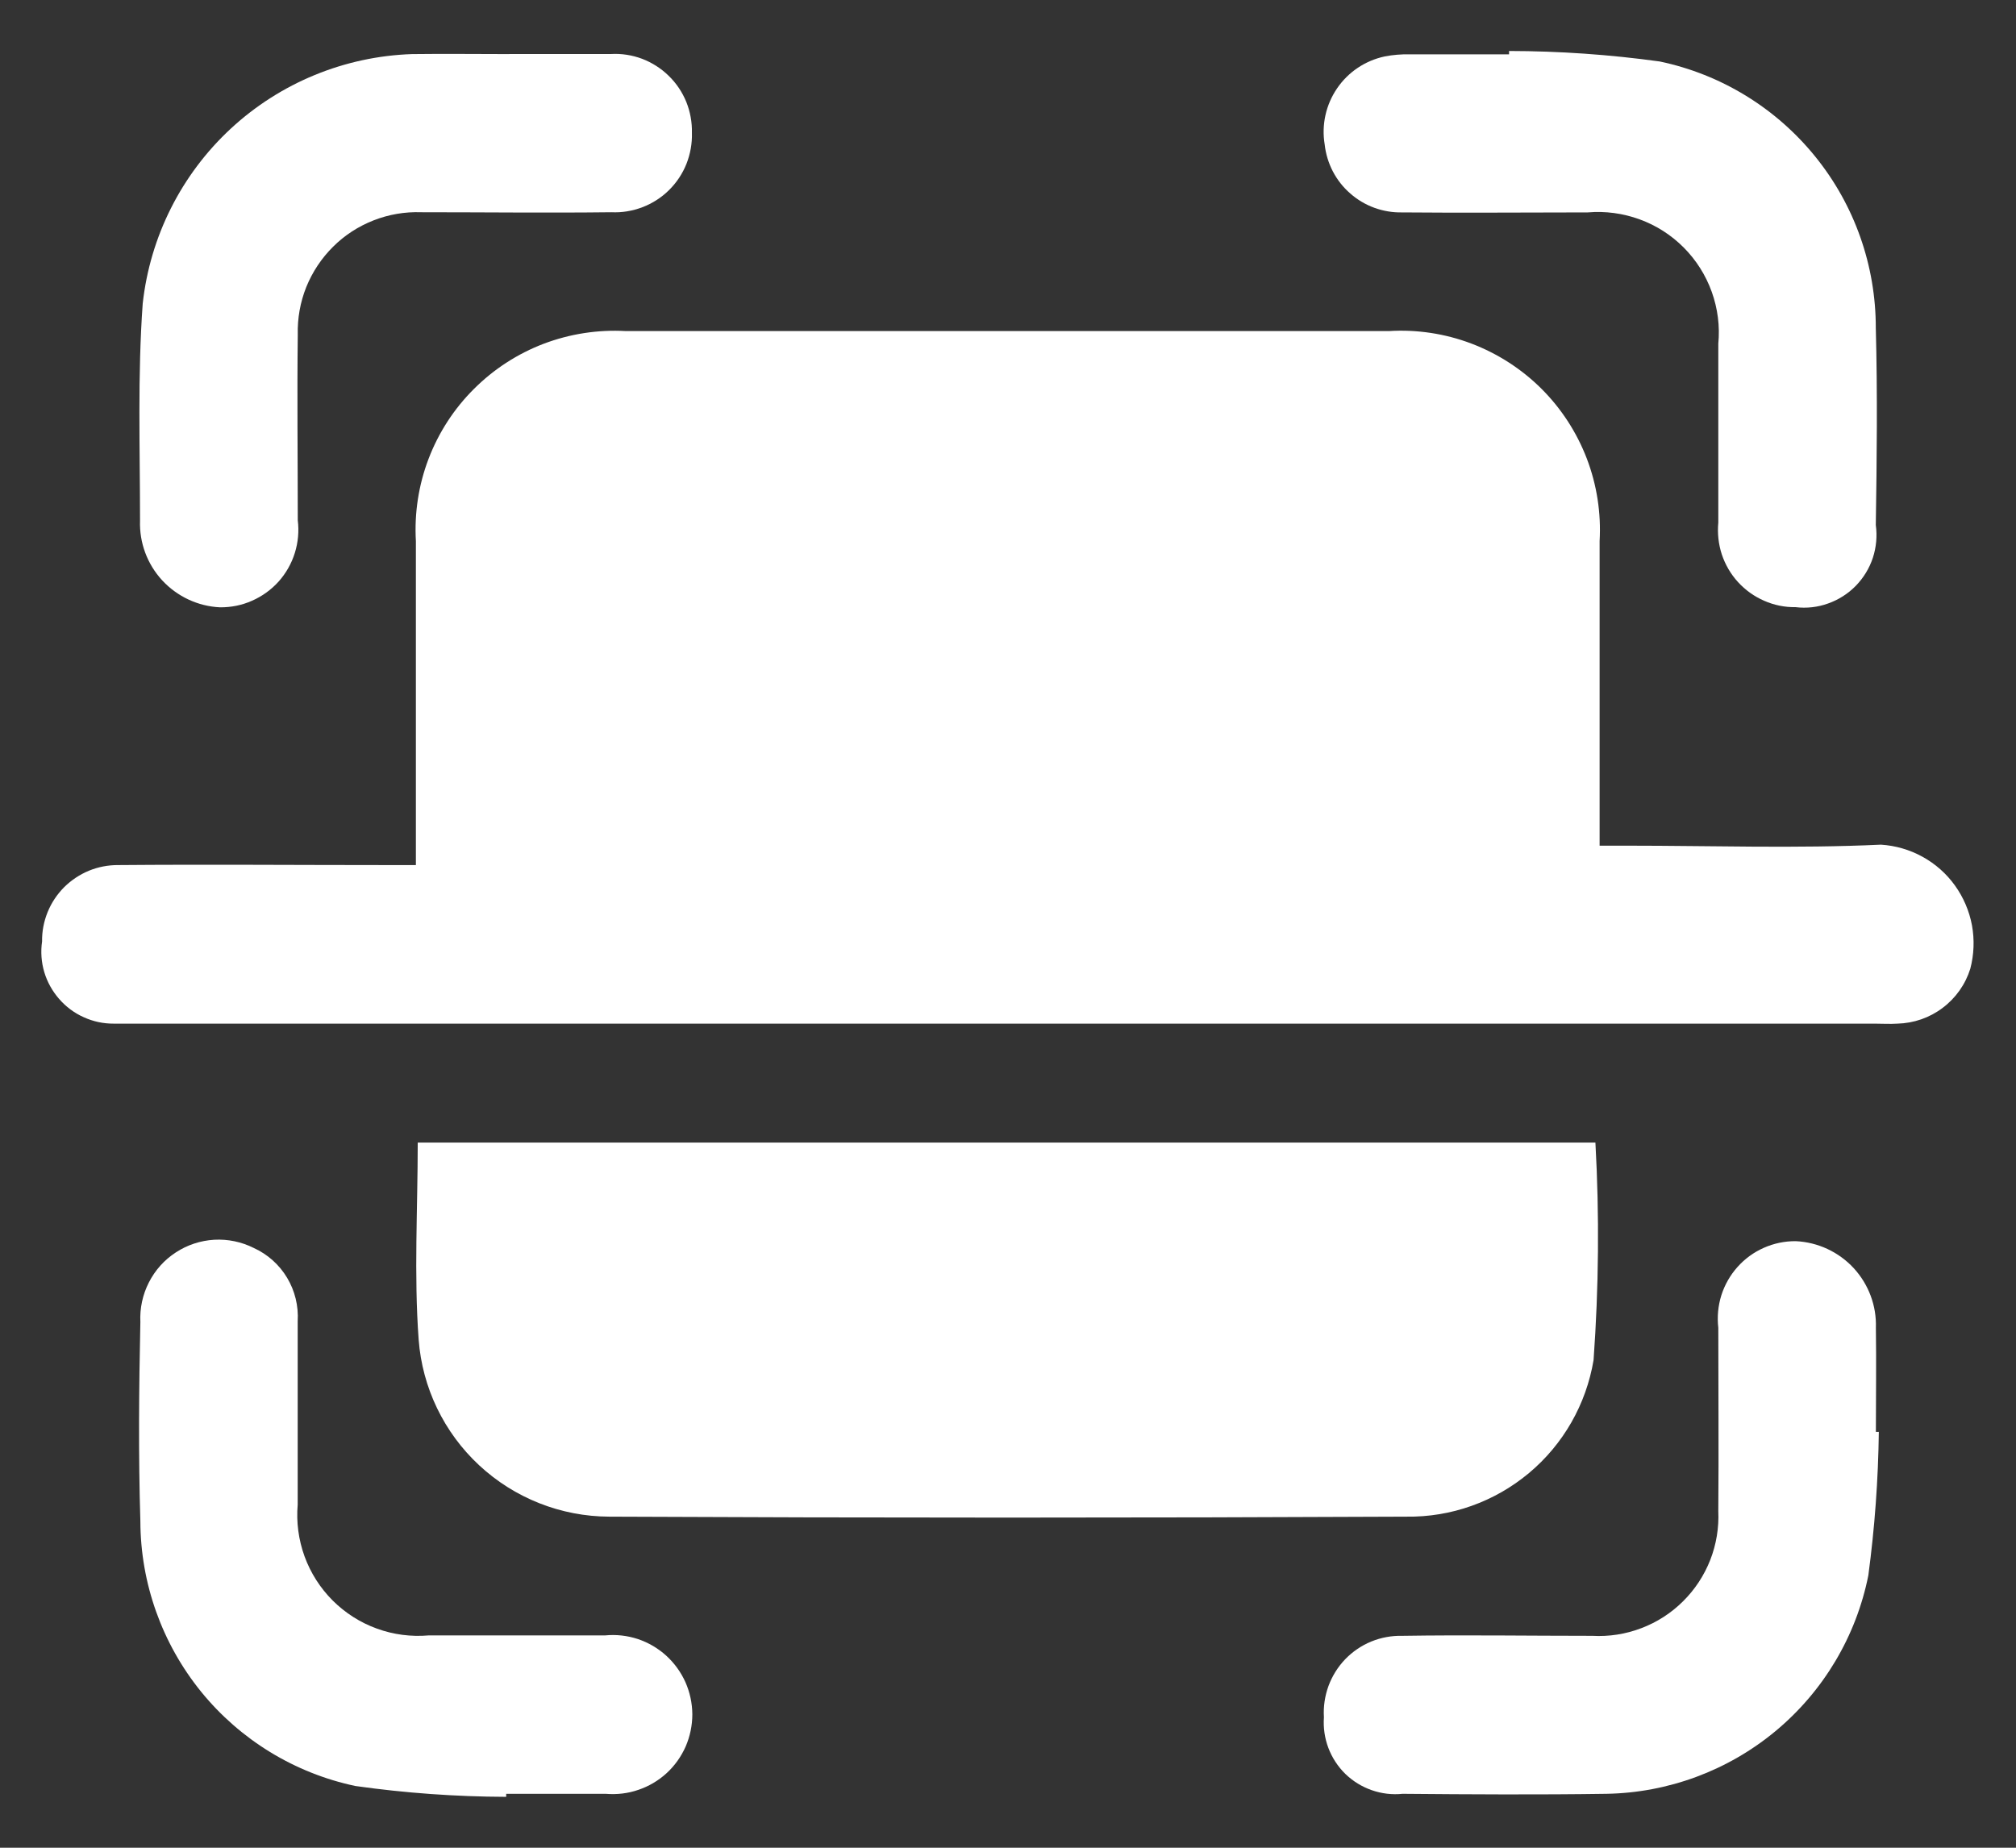 <svg width="24" height="22" viewBox="0 0 24 22" fill="none" xmlns="http://www.w3.org/2000/svg">
    <rect x="0" y="0" width="24" height="22" fill="#333333" stroke="none"/>
    <path d="M4.951 10.296V9.942C4.951 8.774 4.951 7.606 4.951 6.442C4.932 6.109 4.983 5.775 5.102 5.463C5.221 5.151 5.404 4.868 5.641 4.632C5.877 4.396 6.16 4.212 6.472 4.093C6.784 3.975 7.117 3.923 7.451 3.942C10.478 3.942 13.505 3.942 16.534 3.942C16.868 3.921 17.202 3.972 17.515 4.09C17.828 4.209 18.113 4.392 18.35 4.628C18.587 4.864 18.771 5.148 18.891 5.461C19.01 5.773 19.062 6.108 19.043 6.442C19.043 7.542 19.043 8.635 19.043 9.731V10.069H19.373C20.38 10.069 21.387 10.104 22.392 10.057C22.565 10.068 22.735 10.117 22.887 10.201C23.04 10.285 23.172 10.402 23.273 10.543C23.375 10.685 23.444 10.847 23.476 11.018C23.507 11.19 23.5 11.366 23.456 11.534C23.398 11.72 23.283 11.883 23.127 12C22.972 12.118 22.783 12.183 22.588 12.188C22.498 12.194 22.409 12.188 22.319 12.188H1.625C1.535 12.188 1.445 12.188 1.356 12.188C1.232 12.189 1.11 12.163 0.998 12.112C0.885 12.062 0.785 11.987 0.704 11.894C0.623 11.801 0.562 11.692 0.527 11.574C0.492 11.456 0.483 11.331 0.501 11.209C0.499 11.089 0.522 10.971 0.567 10.86C0.612 10.749 0.679 10.649 0.763 10.564C0.848 10.48 0.948 10.413 1.059 10.367C1.169 10.322 1.288 10.299 1.408 10.3C2.477 10.291 3.546 10.3 4.615 10.3H4.951" fill="white"/>
    <path d="M4.973 13.604H18.993C19.041 14.466 19.033 15.332 18.971 16.194C18.883 16.72 18.611 17.197 18.202 17.539C17.793 17.881 17.275 18.066 16.742 18.058C13.578 18.073 10.415 18.073 7.252 18.058C6.678 18.056 6.126 17.838 5.705 17.447C5.285 17.057 5.027 16.522 4.984 15.95C4.927 15.175 4.973 14.392 4.973 13.604Z" fill="white"/>
    <path d="M17.965 0.607C18.566 0.608 19.165 0.65 19.759 0.732C20.488 0.885 21.141 1.285 21.609 1.863C22.078 2.441 22.332 3.163 22.331 3.907C22.352 4.688 22.343 5.47 22.331 6.251C22.349 6.382 22.337 6.515 22.296 6.641C22.255 6.766 22.185 6.88 22.093 6.975C22.001 7.069 21.888 7.141 21.764 7.185C21.64 7.23 21.507 7.245 21.375 7.229C21.247 7.231 21.119 7.205 21.002 7.153C20.884 7.102 20.778 7.026 20.691 6.931C20.604 6.836 20.539 6.724 20.498 6.602C20.458 6.48 20.444 6.35 20.456 6.222C20.456 5.512 20.456 4.803 20.456 4.093C20.476 3.884 20.449 3.673 20.378 3.475C20.307 3.277 20.193 3.097 20.045 2.948C19.897 2.799 19.718 2.684 19.52 2.612C19.323 2.54 19.112 2.511 18.902 2.529C18.166 2.529 17.43 2.536 16.694 2.529C16.466 2.534 16.245 2.454 16.075 2.304C15.903 2.155 15.795 1.946 15.77 1.72C15.731 1.487 15.784 1.248 15.917 1.053C16.05 0.857 16.254 0.721 16.485 0.672C16.582 0.653 16.681 0.645 16.779 0.647C17.18 0.647 17.57 0.647 17.965 0.647C17.965 0.635 17.965 0.624 17.965 0.612" fill="white"/>
    <path d="M6.024 21.394C5.425 21.392 4.825 21.349 4.231 21.265C3.508 21.112 2.859 20.715 2.393 20.141C1.928 19.567 1.673 18.851 1.671 18.112C1.647 17.322 1.654 16.531 1.671 15.741C1.663 15.578 1.698 15.415 1.772 15.27C1.846 15.124 1.956 15.001 2.093 14.912C2.23 14.822 2.387 14.771 2.55 14.761C2.713 14.752 2.876 14.786 3.021 14.859C3.186 14.934 3.325 15.058 3.418 15.214C3.511 15.369 3.555 15.55 3.544 15.731C3.544 16.459 3.544 17.186 3.544 17.914C3.526 18.123 3.554 18.334 3.626 18.532C3.698 18.729 3.812 18.908 3.961 19.057C4.11 19.205 4.289 19.32 4.487 19.391C4.684 19.463 4.895 19.49 5.104 19.472C5.804 19.472 6.504 19.472 7.204 19.472C7.336 19.459 7.468 19.474 7.593 19.515C7.718 19.557 7.833 19.624 7.93 19.712C8.028 19.801 8.106 19.909 8.16 20.029C8.213 20.149 8.241 20.279 8.242 20.411C8.242 20.543 8.215 20.673 8.163 20.794C8.11 20.914 8.033 21.023 7.936 21.112C7.839 21.201 7.724 21.269 7.599 21.311C7.475 21.354 7.343 21.369 7.211 21.358C6.811 21.358 6.421 21.358 6.026 21.358V21.394" fill="white"/>
    <path d="M22.367 17.044C22.36 17.618 22.318 18.19 22.242 18.758C22.097 19.483 21.708 20.136 21.14 20.609C20.573 21.081 19.86 21.346 19.122 21.358C18.314 21.37 17.506 21.365 16.698 21.358C16.573 21.371 16.448 21.356 16.331 21.315C16.213 21.274 16.106 21.208 16.016 21.121C15.927 21.034 15.858 20.928 15.814 20.812C15.77 20.695 15.752 20.571 15.761 20.446C15.753 20.32 15.772 20.194 15.815 20.075C15.859 19.956 15.926 19.848 16.014 19.756C16.102 19.665 16.207 19.593 16.324 19.545C16.441 19.497 16.567 19.474 16.694 19.477C17.448 19.465 18.201 19.477 18.956 19.477C19.155 19.488 19.354 19.457 19.539 19.386C19.725 19.316 19.894 19.207 20.035 19.067C20.177 18.927 20.287 18.759 20.36 18.574C20.432 18.389 20.465 18.191 20.456 17.992C20.462 17.264 20.456 16.537 20.456 15.809C20.441 15.68 20.453 15.548 20.492 15.423C20.532 15.298 20.597 15.183 20.684 15.086C20.771 14.988 20.878 14.91 20.998 14.857C21.117 14.804 21.247 14.777 21.378 14.778C21.64 14.79 21.888 14.905 22.067 15.098C22.245 15.291 22.341 15.546 22.332 15.809C22.338 16.222 22.332 16.635 22.332 17.049H22.366" fill="white"/>
    <path d="M6.062 0.643C6.462 0.643 6.87 0.643 7.274 0.643C7.4 0.636 7.526 0.656 7.644 0.7C7.762 0.745 7.87 0.814 7.96 0.902C8.051 0.99 8.122 1.096 8.17 1.213C8.217 1.33 8.24 1.456 8.237 1.582C8.241 1.708 8.218 1.834 8.172 1.951C8.125 2.069 8.054 2.175 7.964 2.264C7.874 2.353 7.766 2.422 7.648 2.467C7.53 2.512 7.404 2.533 7.278 2.527C6.524 2.536 5.769 2.527 5.015 2.527C4.821 2.52 4.628 2.553 4.447 2.624C4.266 2.695 4.102 2.801 3.965 2.938C3.827 3.075 3.719 3.238 3.646 3.418C3.574 3.598 3.54 3.791 3.545 3.985C3.536 4.722 3.545 5.458 3.545 6.195C3.561 6.325 3.549 6.458 3.51 6.583C3.471 6.709 3.405 6.825 3.318 6.923C3.23 7.021 3.122 7.099 3.002 7.152C2.882 7.206 2.751 7.232 2.62 7.231C2.357 7.219 2.11 7.103 1.931 6.91C1.753 6.717 1.658 6.462 1.667 6.199C1.667 5.337 1.637 4.472 1.699 3.614C1.787 2.816 2.159 2.077 2.748 1.531C3.337 0.986 4.103 0.671 4.905 0.644C5.291 0.639 5.677 0.644 6.064 0.644" fill="white"/>
    </svg>
    